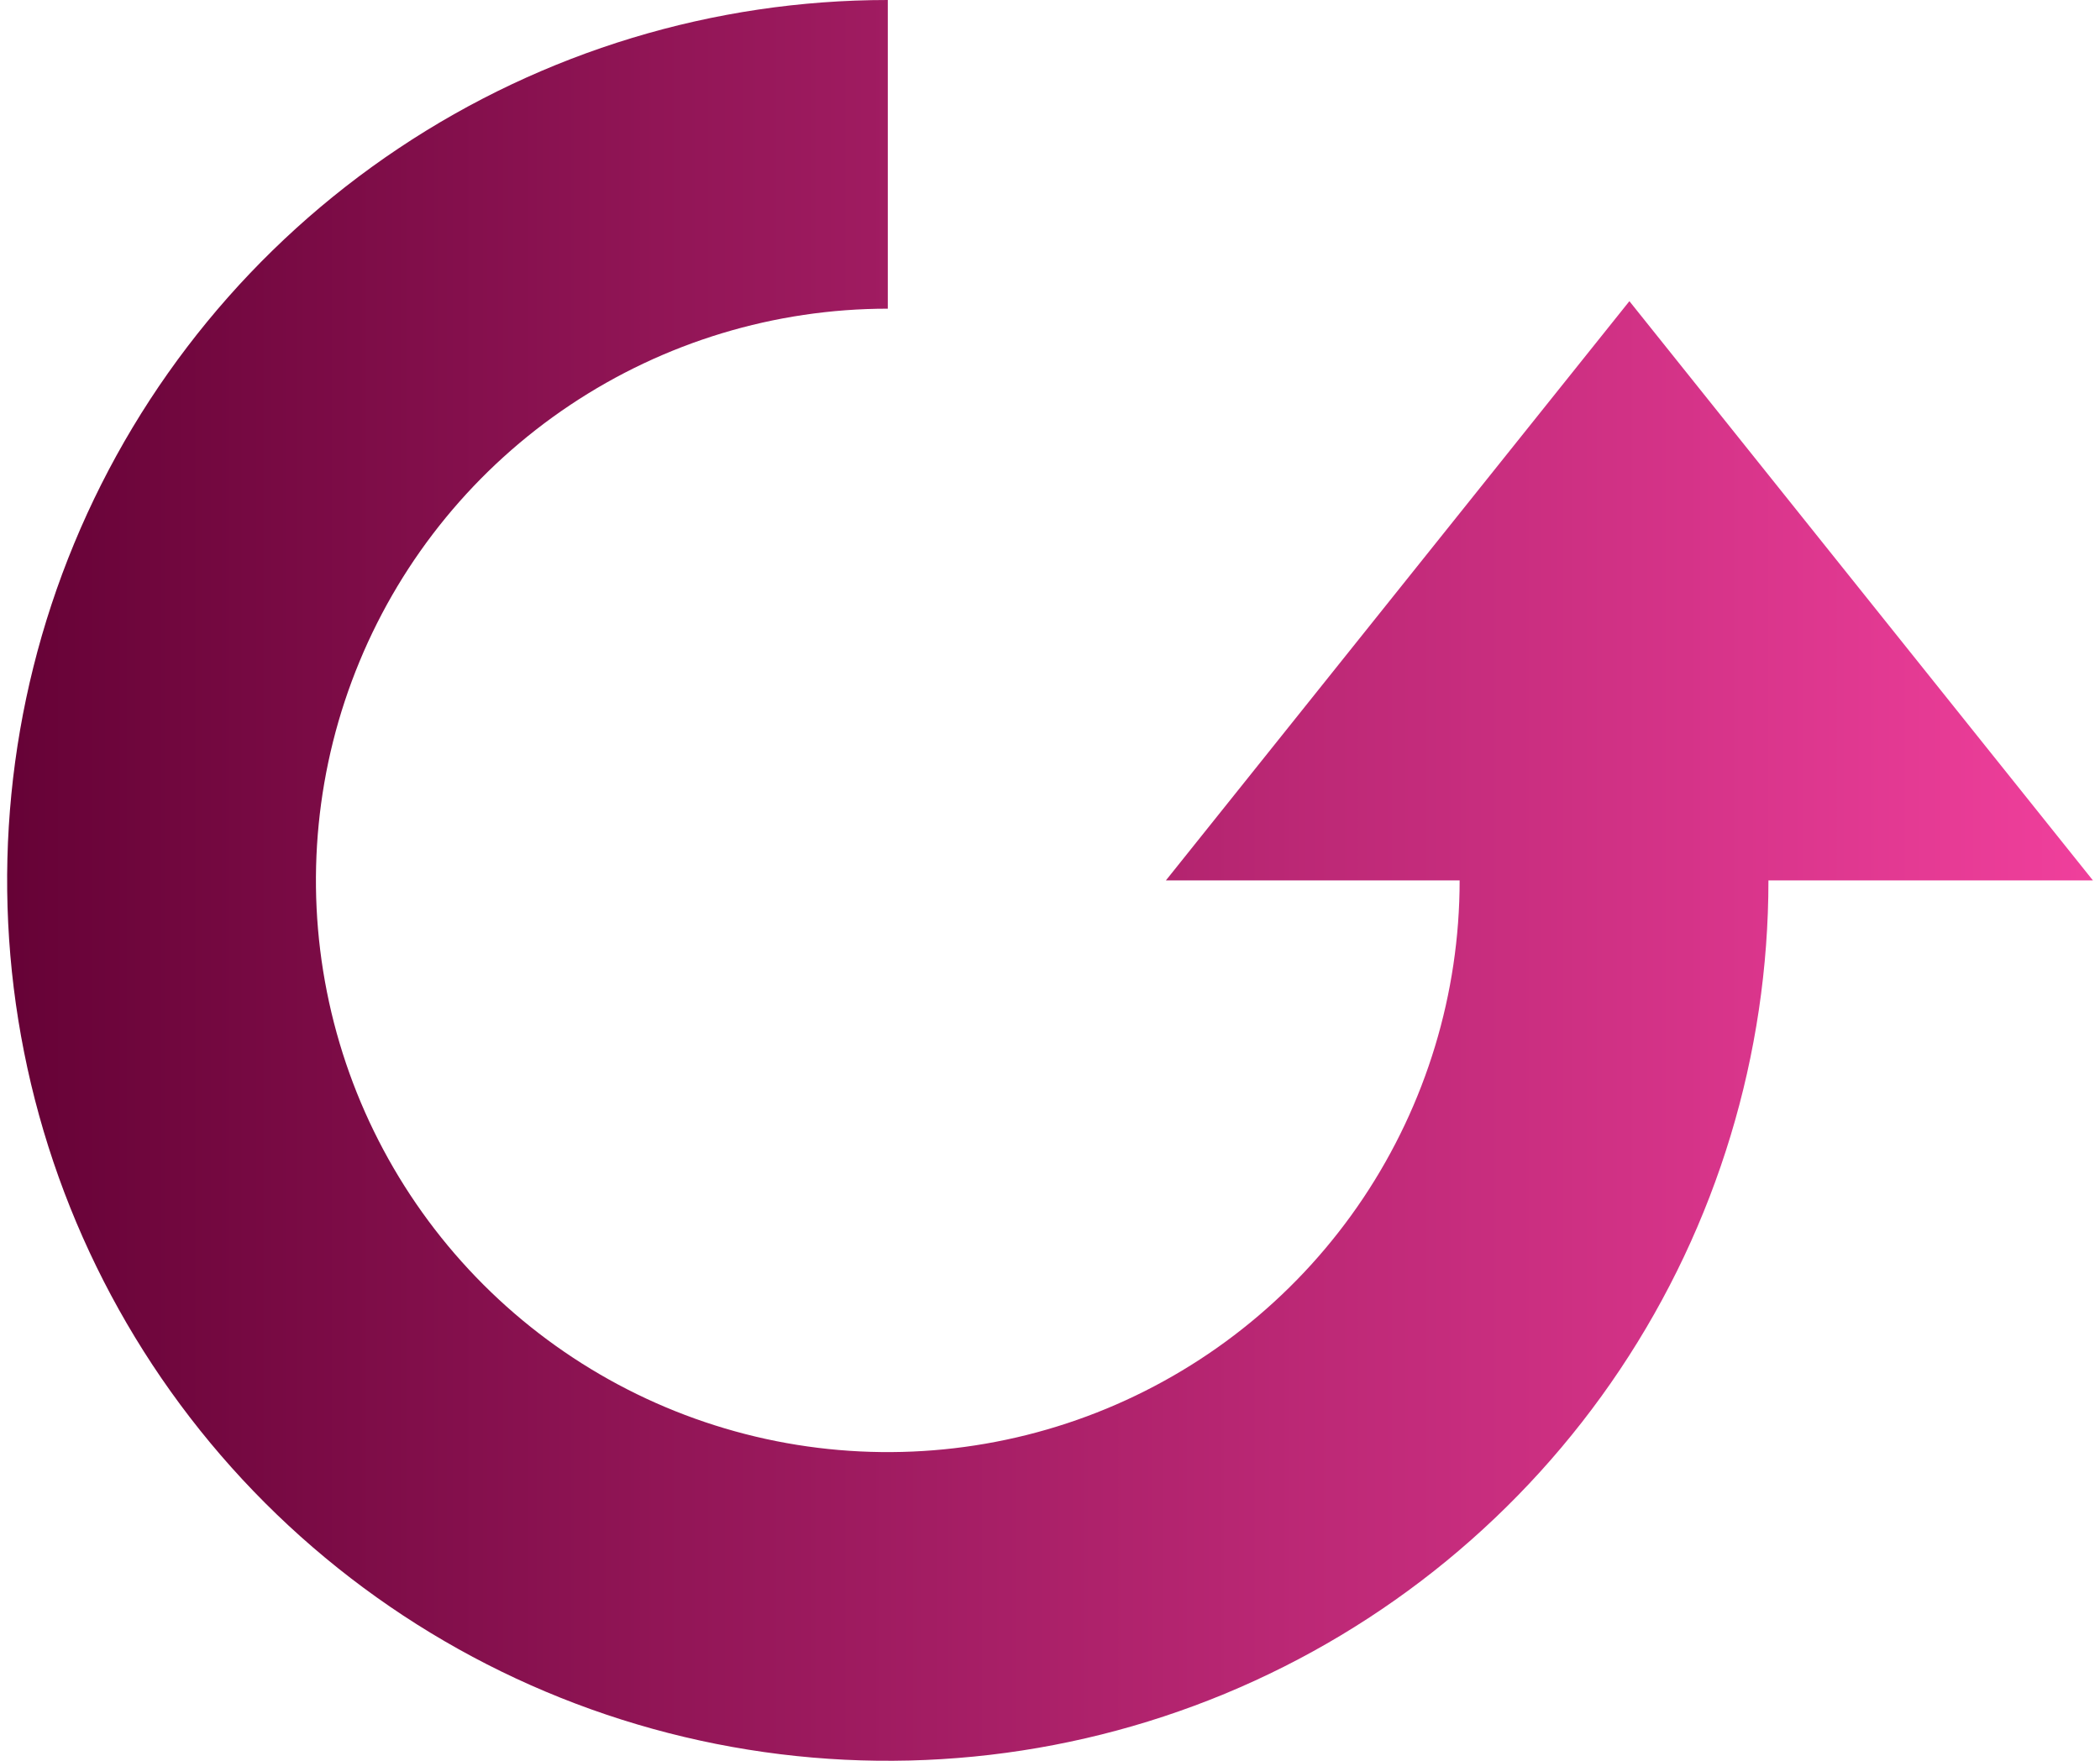 <svg width="62" height="52" viewBox="0 0 62 52" fill="none" xmlns="http://www.w3.org/2000/svg">
<path fill-rule="evenodd" clip-rule="evenodd" d="M47.829 40.445C50.686 36.169 52.211 31.142 52.211 26H43.094C43.094 29.339 42.104 32.603 40.249 35.38C38.394 38.156 35.757 40.32 32.672 41.598C29.587 42.876 26.192 43.21 22.917 42.559C19.642 41.907 16.634 40.3 14.272 37.938C11.911 35.577 10.303 32.569 9.652 29.294C9 26.019 9.335 22.624 10.613 19.539C11.89 16.454 14.054 13.817 16.831 11.962C19.607 10.107 22.872 9.116 26.211 9.116V0C21.069 0 16.042 1.525 11.766 4.382C7.49 7.239 4.158 11.299 2.19 16.05C0.222 20.801 -0.293 26.029 0.711 31.072C1.714 36.116 4.19 40.748 7.826 44.385C11.462 48.021 16.095 50.497 21.139 51.5C26.182 52.503 31.41 51.988 36.16 50.021C40.911 48.053 44.972 44.72 47.829 40.445ZM34.422 26L48.106 8.894L61.791 26H34.422Z" fill="url(#paint0_linear_2780_5149)"/>
<defs>
<linearGradient id="paint0_linear_2780_5149" x1="0.211" y1="26" x2="61.791" y2="26" gradientUnits="userSpaceOnUse">
<stop stop-color="#660236"/>
<stop offset="1" stop-color="#F03F9C"/>
</linearGradient>
</defs>
</svg>
